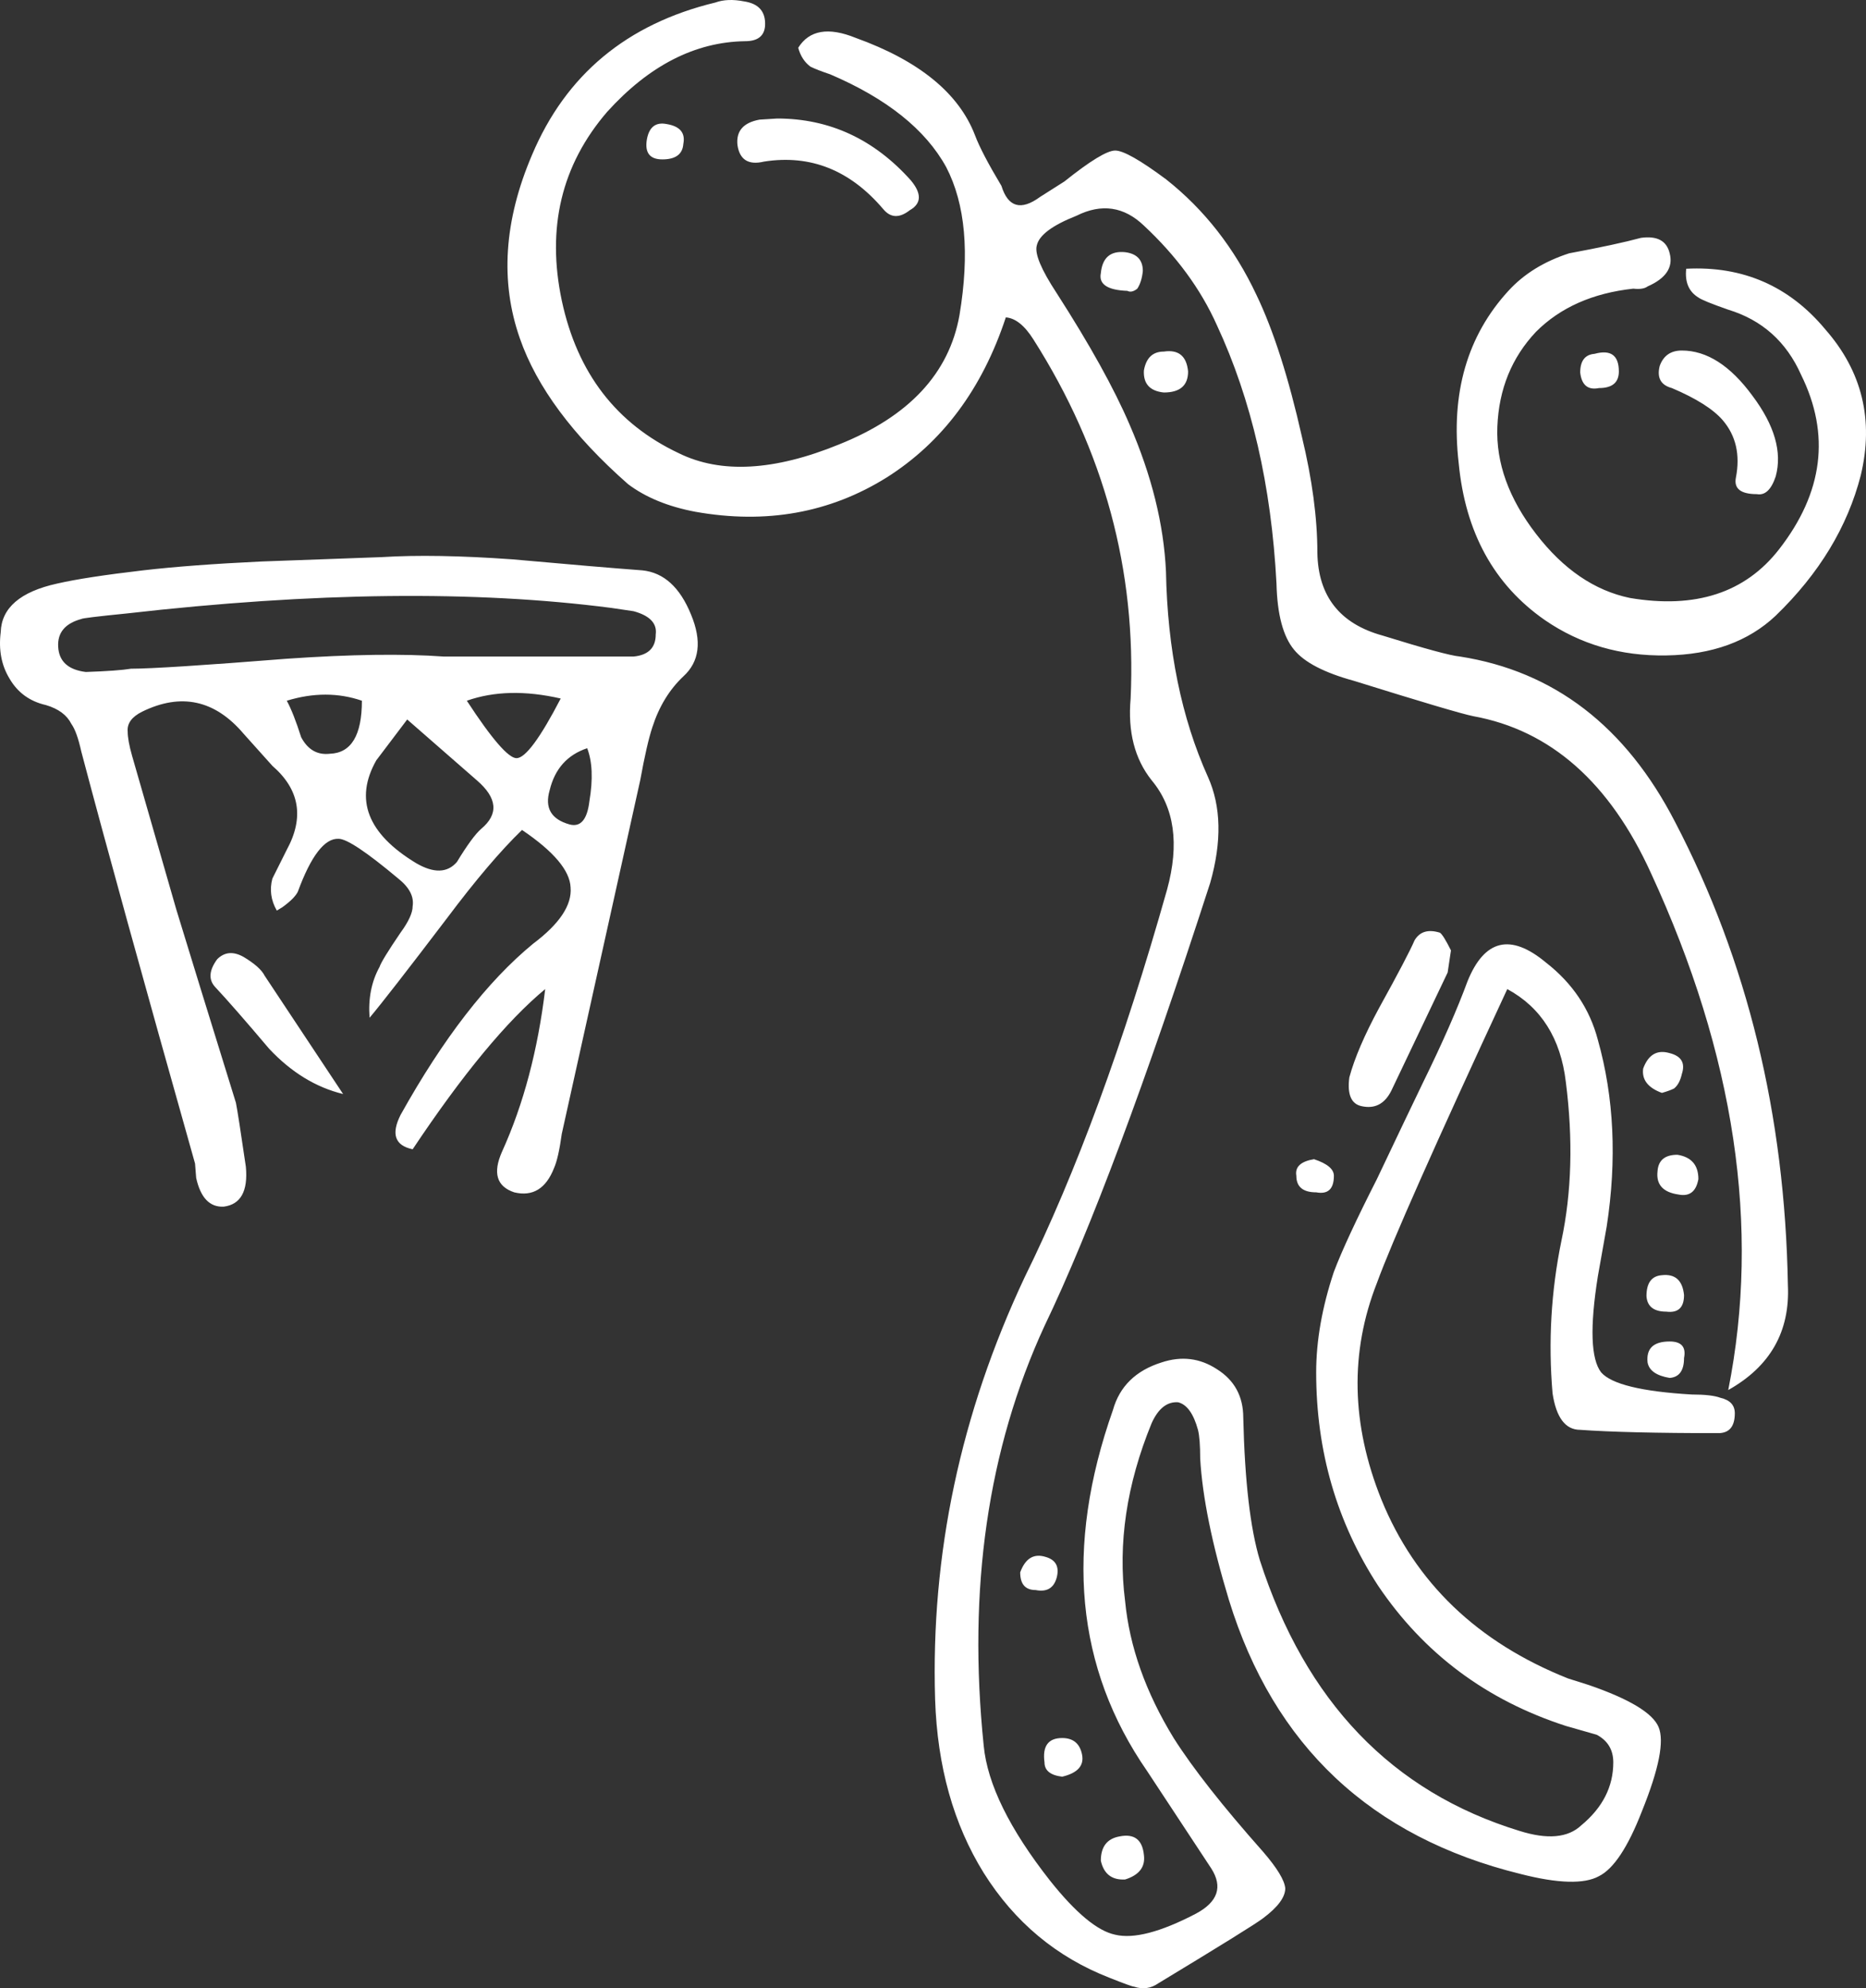 <svg width="154" height="164" viewBox="0 0 154 164" fill="none" xmlns="http://www.w3.org/2000/svg">
<rect x="0" y="0" width="154" height="164" fill="#333333" stroke="none"/>
<path fill-rule="evenodd" clip-rule="evenodd" d="M123.576 35.198C123.456 38.178 124.519 41.121 126.767 44.037C129.014 46.957 131.598 48.718 134.515 49.322C139.924 50.234 144.026 48.9 146.821 45.315C150.467 40.638 151.074 35.836 148.644 30.917C147.428 28.184 145.423 26.394 142.628 25.543C141.229 25.054 140.409 24.721 140.167 24.539C139.375 24.054 139.042 23.265 139.162 22.168C143.842 21.925 147.671 23.598 150.65 27.179C153.687 30.642 154.659 34.655 153.567 39.211C152.473 43.461 150.134 47.32 146.548 50.784C144.3 52.909 141.29 54.003 137.523 54.063C133.755 54.127 130.413 53.152 127.496 51.147C123.303 48.231 120.931 43.917 120.386 38.207C119.718 32.437 121.086 27.699 124.488 23.99C125.764 22.594 127.436 21.562 129.501 20.894C132.116 20.409 134.09 19.982 135.426 19.62C136.763 19.434 137.554 19.862 137.797 20.894C138.101 22.047 137.494 22.959 135.973 23.627C135.731 23.81 135.335 23.87 134.79 23.81C131.448 24.176 128.774 25.359 126.768 27.365C124.761 29.49 123.698 32.102 123.576 35.198ZM130.413 30.735C130.413 29.764 130.808 29.248 131.598 29.186C132.934 28.82 133.603 29.306 133.603 30.642C133.603 31.553 133.056 32.009 131.964 32.009C131.051 32.191 130.535 31.768 130.413 30.735ZM138.799 28.913C140.865 28.913 142.808 30.159 144.631 32.647C146.455 35.078 147.095 37.296 146.548 39.299C146.183 40.392 145.667 40.879 144.996 40.759C143.66 40.759 143.082 40.303 143.264 39.392C143.629 37.509 143.264 35.929 142.17 34.653C141.379 33.742 139.982 32.86 137.977 32.009C137.065 31.767 136.73 31.158 136.974 30.186C137.279 29.337 137.888 28.913 138.799 28.913ZM88.845 17.795C86.84 18.586 85.746 19.405 85.564 20.256C85.38 20.925 85.928 22.231 87.203 24.174C89.937 28.424 91.945 32.04 93.221 35.016C95.044 39.21 96.047 43.25 96.227 47.136C96.349 53.574 97.503 59.224 99.691 64.083C100.785 66.514 100.845 69.43 99.874 72.833C94.526 89.355 89.968 101.537 86.2 109.375C81.522 119.519 79.85 131.059 81.186 144.002C81.491 147.159 83.314 150.866 86.656 155.12C88.783 157.793 90.576 159.28 92.034 159.583C93.553 159.949 95.771 159.373 98.689 157.853C100.512 156.882 100.935 155.635 99.963 154.115L94.678 146.096C88.783 137.593 87.841 127.662 91.852 116.299C92.399 114.356 93.735 113.049 95.861 112.38C97.502 111.836 99.02 112.018 100.419 112.929C101.879 113.84 102.606 115.178 102.606 116.937C102.729 122.162 103.184 126.082 103.974 128.694C107.742 140.357 114.882 147.797 125.396 151.019C127.705 151.748 129.406 151.595 130.5 150.563C132.263 149.104 133.144 147.374 133.144 145.369C133.144 144.338 132.688 143.576 131.777 143.091L129.226 142.362C122.661 140.237 117.496 136.379 113.729 130.789C110.326 125.564 108.623 119.701 108.623 113.202C108.623 110.589 109.111 107.824 110.083 104.908C110.75 103.146 111.937 100.598 113.636 97.256C115.339 93.671 116.615 90.997 117.467 89.237C119.046 86.018 120.262 83.254 121.113 80.943C122.511 77.484 124.668 76.966 127.585 79.394C129.773 81.096 131.2 83.221 131.87 85.772C133.206 90.511 133.45 95.646 132.599 101.174L131.87 105.275C131.202 109.464 131.293 112.109 132.143 113.202C132.994 114.174 135.485 114.783 139.618 115.025C140.714 115.025 141.501 115.114 141.99 115.298C142.779 115.481 143.173 115.903 143.173 116.572C143.173 117.666 142.717 118.212 141.806 118.212C136.701 118.212 132.903 118.119 130.411 117.939C129.195 117.939 128.437 116.935 128.132 114.932C127.767 110.682 128.012 106.488 128.861 102.357C129.713 98.349 129.833 93.973 129.226 89.237C128.801 85.652 127.19 83.1 124.395 81.584C118.438 94.402 114.854 102.483 113.638 105.821C111.392 111.535 111.512 117.485 114.003 123.684C116.798 130.547 121.935 135.47 129.408 138.446L131.14 138.994C134.482 140.148 136.396 141.301 136.881 142.453C137.37 143.611 136.914 145.916 135.514 149.381C134.36 152.357 133.175 154.15 131.961 154.755C130.745 155.424 128.586 155.364 125.487 154.573C113.15 151.537 105.13 144.004 101.423 131.974C100.023 127.358 99.235 123.47 99.051 120.314C99.051 119.217 98.991 118.431 98.869 117.943C98.504 116.609 97.957 115.847 97.228 115.665C96.317 115.604 95.589 116.18 95.042 117.394C92.975 122.439 92.247 127.328 92.854 132.067C93.219 135.832 94.555 139.599 96.865 143.365C98.444 145.856 100.907 148.985 104.249 152.75C105.403 154.088 106.012 155.089 106.072 155.757C106.072 156.486 105.465 157.307 104.249 158.218C103.702 158.644 100.814 160.436 95.589 163.596C94.982 164.019 94.313 164.112 93.582 163.866C93.462 163.866 92.792 163.623 91.576 163.14C87.201 161.438 83.737 158.551 81.184 154.483C78.694 150.472 77.356 145.706 77.174 140.173C76.811 128.207 79.27 116.605 84.559 105.364C88.812 96.74 92.73 86.078 96.317 73.381C97.35 69.616 96.925 66.607 95.042 64.358C93.642 62.596 93.066 60.35 93.31 57.617C93.797 47.044 91.122 37.174 85.288 28.001C84.561 26.848 83.801 26.239 83.01 26.179C81.066 32.069 77.784 36.476 73.166 39.392C68.486 42.308 63.23 43.25 57.396 42.215C55.148 41.792 53.294 41.034 51.836 39.937C47.278 35.929 44.299 31.922 42.902 27.908C41.263 23.232 41.595 18.191 43.905 12.784C46.7 6.159 51.746 1.969 59.039 0.208C59.706 -0.034 60.497 -0.065 61.409 0.115C62.625 0.298 63.201 0.967 63.141 2.12C63.081 2.971 62.532 3.398 61.5 3.398C57.367 3.458 53.569 5.403 50.106 9.228C46.339 13.602 45.092 18.796 46.368 24.812C47.644 30.764 50.866 34.956 56.031 37.387C59.495 39.089 63.899 38.843 69.249 36.658C75.022 34.347 78.333 30.795 79.185 25.997C80.036 20.892 79.671 16.824 78.089 13.784C76.388 10.688 73.197 8.134 68.517 6.132C67.79 5.889 67.243 5.676 66.878 5.494C66.392 5.127 66.058 4.612 65.876 3.941C66.787 2.485 68.366 2.211 70.616 3.123C75.843 5.005 79.124 7.679 80.461 11.142C80.823 12.113 81.555 13.509 82.647 15.331C83.195 17.094 84.258 17.4 85.837 16.243L87.844 14.969C89.972 13.267 91.369 12.417 92.038 12.417C92.707 12.417 94.103 13.208 96.231 14.788C99.39 17.28 101.884 20.469 103.708 24.356C105.106 27.272 106.349 31.158 107.445 36.02C108.296 39.545 108.721 42.734 108.721 45.588C108.781 49.173 110.575 51.451 114.098 52.423C117.624 53.516 119.751 54.092 120.479 54.152C128.26 55.366 134.185 59.922 138.254 67.821C144.212 79.244 147.31 91.969 147.554 106C147.736 109.831 146.095 112.714 142.631 114.657C145.306 101.234 143.178 87.017 136.251 72.014C132.847 64.538 127.955 60.228 121.574 59.071C120.663 58.889 117.381 57.917 111.729 56.155C109.299 55.49 107.658 54.639 106.807 53.603C105.895 52.51 105.409 50.688 105.348 48.136C104.924 40.059 103.283 32.951 100.426 26.815C99.091 23.839 97.084 21.105 94.41 18.614C92.765 17.035 90.911 16.764 88.845 17.795ZM90.851 22.534C90.973 21.256 91.642 20.679 92.858 20.801C93.83 20.925 94.317 21.442 94.317 22.353C94.256 22.959 94.103 23.447 93.861 23.81C93.556 24.056 93.285 24.116 93.04 23.992C91.398 23.93 90.668 23.445 90.851 22.534ZM96.047 32.375C94.891 32.255 94.344 31.646 94.406 30.553C94.59 29.521 95.135 29 96.047 29C97.263 28.818 97.93 29.366 98.052 30.64C98.052 31.799 97.385 32.375 96.047 32.375ZM119.474 80.216L114.825 89.966C114.278 91.059 113.458 91.486 112.364 91.24C111.512 91.057 111.179 90.268 111.359 88.872C111.784 87.292 112.606 85.377 113.822 83.131C115.401 80.277 116.373 78.422 116.739 77.571C117.164 76.842 117.864 76.631 118.836 76.933C119.018 77.053 119.323 77.542 119.747 78.393L119.474 80.216ZM137.158 90.148C136.004 89.725 135.487 89.055 135.609 88.143C136.032 86.99 136.763 86.563 137.795 86.866C138.766 87.112 139.102 87.688 138.799 88.599C138.677 89.144 138.464 89.539 138.159 89.784C137.919 89.906 137.583 90.026 137.158 90.148ZM138.435 95.251C139.589 95.433 140.167 96.102 140.167 97.256C139.982 98.287 139.437 98.712 138.526 98.53C137.25 98.347 136.672 97.711 136.794 96.618C136.854 95.707 137.401 95.251 138.435 95.251ZM137.523 108.191C136.489 108.191 135.942 107.764 135.882 106.913C135.882 105.82 136.307 105.244 137.158 105.183C138.252 105.063 138.861 105.61 138.982 106.824C138.982 107.857 138.495 108.313 137.523 108.191ZM137.797 113.658C136.703 113.476 136.096 113.049 135.973 112.38C135.853 111.227 136.462 110.651 137.797 110.651C138.768 110.651 139.164 111.107 138.982 112.018C138.982 113.049 138.586 113.598 137.797 113.658ZM108.444 95.615C109.538 95.978 110.085 96.434 110.085 96.982C110.085 98.076 109.596 98.531 108.625 98.349C107.531 98.349 106.986 97.894 106.986 96.982C106.863 96.251 107.35 95.796 108.444 95.615ZM85.472 131.154C84.621 131.154 84.196 130.669 84.196 129.694C84.621 128.54 85.319 128.118 86.291 128.42C87.142 128.663 87.447 129.238 87.203 130.15C86.962 131.001 86.384 131.334 85.472 131.154ZM86.202 145.369C86.019 144.032 86.506 143.361 87.66 143.361C88.572 143.361 89.121 143.816 89.301 144.728C89.482 145.639 88.936 146.248 87.66 146.55C86.687 146.432 86.202 146.036 86.202 145.369ZM90.851 153.479C90.851 152.326 91.367 151.657 92.402 151.475C93.618 151.232 94.286 151.748 94.408 153.024C94.53 153.995 94.012 154.664 92.858 155.028C91.762 155.089 91.093 154.571 90.851 153.479ZM0.059 52.149C0.119 50.145 1.67 48.807 4.708 48.138C6.288 47.775 8.658 47.413 11.818 47.044C14.432 46.742 17.683 46.499 21.572 46.315C28.075 46.073 31.387 45.953 31.508 45.953C34.427 45.77 38.011 45.833 42.264 46.135C47.004 46.562 50.589 46.864 53.019 47.046C54.782 47.228 56.118 48.446 57.03 50.691C57.941 52.88 57.73 54.582 56.392 55.796C55.236 56.889 54.385 58.287 53.839 59.986C53.535 60.897 53.201 62.357 52.837 64.36L46.364 93.52C46.18 94.857 45.969 95.798 45.725 96.346C45.057 98.049 43.962 98.714 42.443 98.351C40.984 97.866 40.651 96.742 41.44 94.979C43.203 91.092 44.388 86.625 44.995 81.584C41.836 84.198 38.19 88.601 34.056 94.797C32.598 94.491 32.264 93.551 33.054 91.971C36.578 85.652 40.224 80.943 43.993 77.846C46.178 76.206 47.214 74.657 47.09 73.197C47.03 71.801 45.692 70.221 43.081 68.459C41.318 70.161 39.251 72.592 36.882 75.749C33.601 80.062 31.473 82.796 30.501 83.95C30.381 82.373 30.653 80.974 31.322 79.76C31.442 79.394 32.02 78.453 33.054 76.933C33.721 76.022 34.056 75.293 34.056 74.748C34.177 73.957 33.783 73.195 32.871 72.47C30.259 70.281 28.618 69.188 27.949 69.188C26.795 69.127 25.67 70.587 24.576 73.562C24.394 73.924 23.969 74.353 23.3 74.835L22.844 75.109C22.357 74.258 22.237 73.379 22.48 72.468C23.028 71.371 23.424 70.585 23.665 70.097C25.123 67.424 24.727 65.118 22.48 63.17C21.448 62.016 20.657 61.138 20.11 60.529C17.739 57.735 14.945 57.126 11.723 58.706C10.872 59.133 10.476 59.678 10.538 60.347C10.538 60.831 10.66 61.5 10.903 62.352L14.549 75.016C15.643 78.601 17.284 83.919 19.471 90.963C19.592 91.571 19.867 93.334 20.292 96.248C20.474 98.253 19.867 99.348 18.469 99.53C17.313 99.59 16.553 98.801 16.19 97.159L16.097 95.975C11.843 80.91 8.713 69.581 6.709 61.989C6.465 60.892 6.194 60.133 5.889 59.711C5.524 58.982 4.826 58.464 3.792 58.158C2.458 57.855 1.453 57.126 0.786 55.973C0.119 54.883 -0.124 53.605 0.059 52.149ZM64.142 9.776C68.455 9.776 72.133 11.479 75.172 14.878C76.083 15.975 76.052 16.793 75.081 17.342C74.229 18.007 73.5 17.98 72.893 17.249C70.158 14.03 66.877 12.725 63.048 13.33C61.774 13.636 61.042 13.181 60.862 11.963C60.74 10.81 61.349 10.112 62.685 9.868L64.142 9.776ZM54.662 13.148C53.63 13.148 53.203 12.6 53.385 11.508C53.569 10.476 54.115 10.052 55.026 10.234C56.12 10.416 56.576 10.963 56.394 11.874C56.333 12.723 55.755 13.148 54.662 13.148ZM23.668 57.799C24.033 58.468 24.428 59.468 24.853 60.806C25.4 61.837 26.188 62.293 27.223 62.173C28.986 62.113 29.867 60.653 29.867 57.799C27.922 57.13 25.856 57.13 23.668 57.799ZM36.612 54.154H52.293C53.509 54.034 54.117 53.425 54.117 52.331C54.237 51.42 53.63 50.782 52.293 50.416L50.47 50.146C39.227 48.687 25.889 48.84 10.452 50.602C8.022 50.844 6.775 50.997 6.715 51.057C5.379 51.42 4.74 52.178 4.801 53.336C4.861 54.549 5.619 55.247 7.08 55.428C8.843 55.368 10.086 55.278 10.817 55.158C12.456 55.158 16.742 54.885 23.67 54.336C28.955 53.972 33.271 53.912 36.612 54.154ZM17.925 79.12C18.534 78.515 19.262 78.455 20.113 78.938C21.025 79.487 21.603 80.002 21.845 80.487L28.317 90.241C26.069 89.692 24.033 88.448 22.21 86.503C20.203 84.132 18.715 82.435 17.743 81.398C17.196 80.793 17.256 80.031 17.925 79.12ZM37.706 71.103C38.558 69.703 39.225 68.792 39.712 68.369C41.17 67.152 41.048 65.818 39.347 64.358L33.606 59.346L31.054 62.718C29.231 65.94 30.326 68.765 34.335 71.192C35.792 72.043 36.917 72.014 37.706 71.103ZM45.364 65.18C44.939 66.636 45.484 67.578 47.003 68.003C47.914 68.249 48.461 67.608 48.643 66.091C48.948 64.269 48.886 62.809 48.459 61.717C46.822 62.262 45.788 63.419 45.364 65.18ZM46.275 57.617C43.356 56.948 40.773 57.008 38.527 57.799C40.592 60.959 41.96 62.537 42.629 62.537C43.358 62.535 44.574 60.895 46.275 57.617Z" fill="white"/>
</svg>
